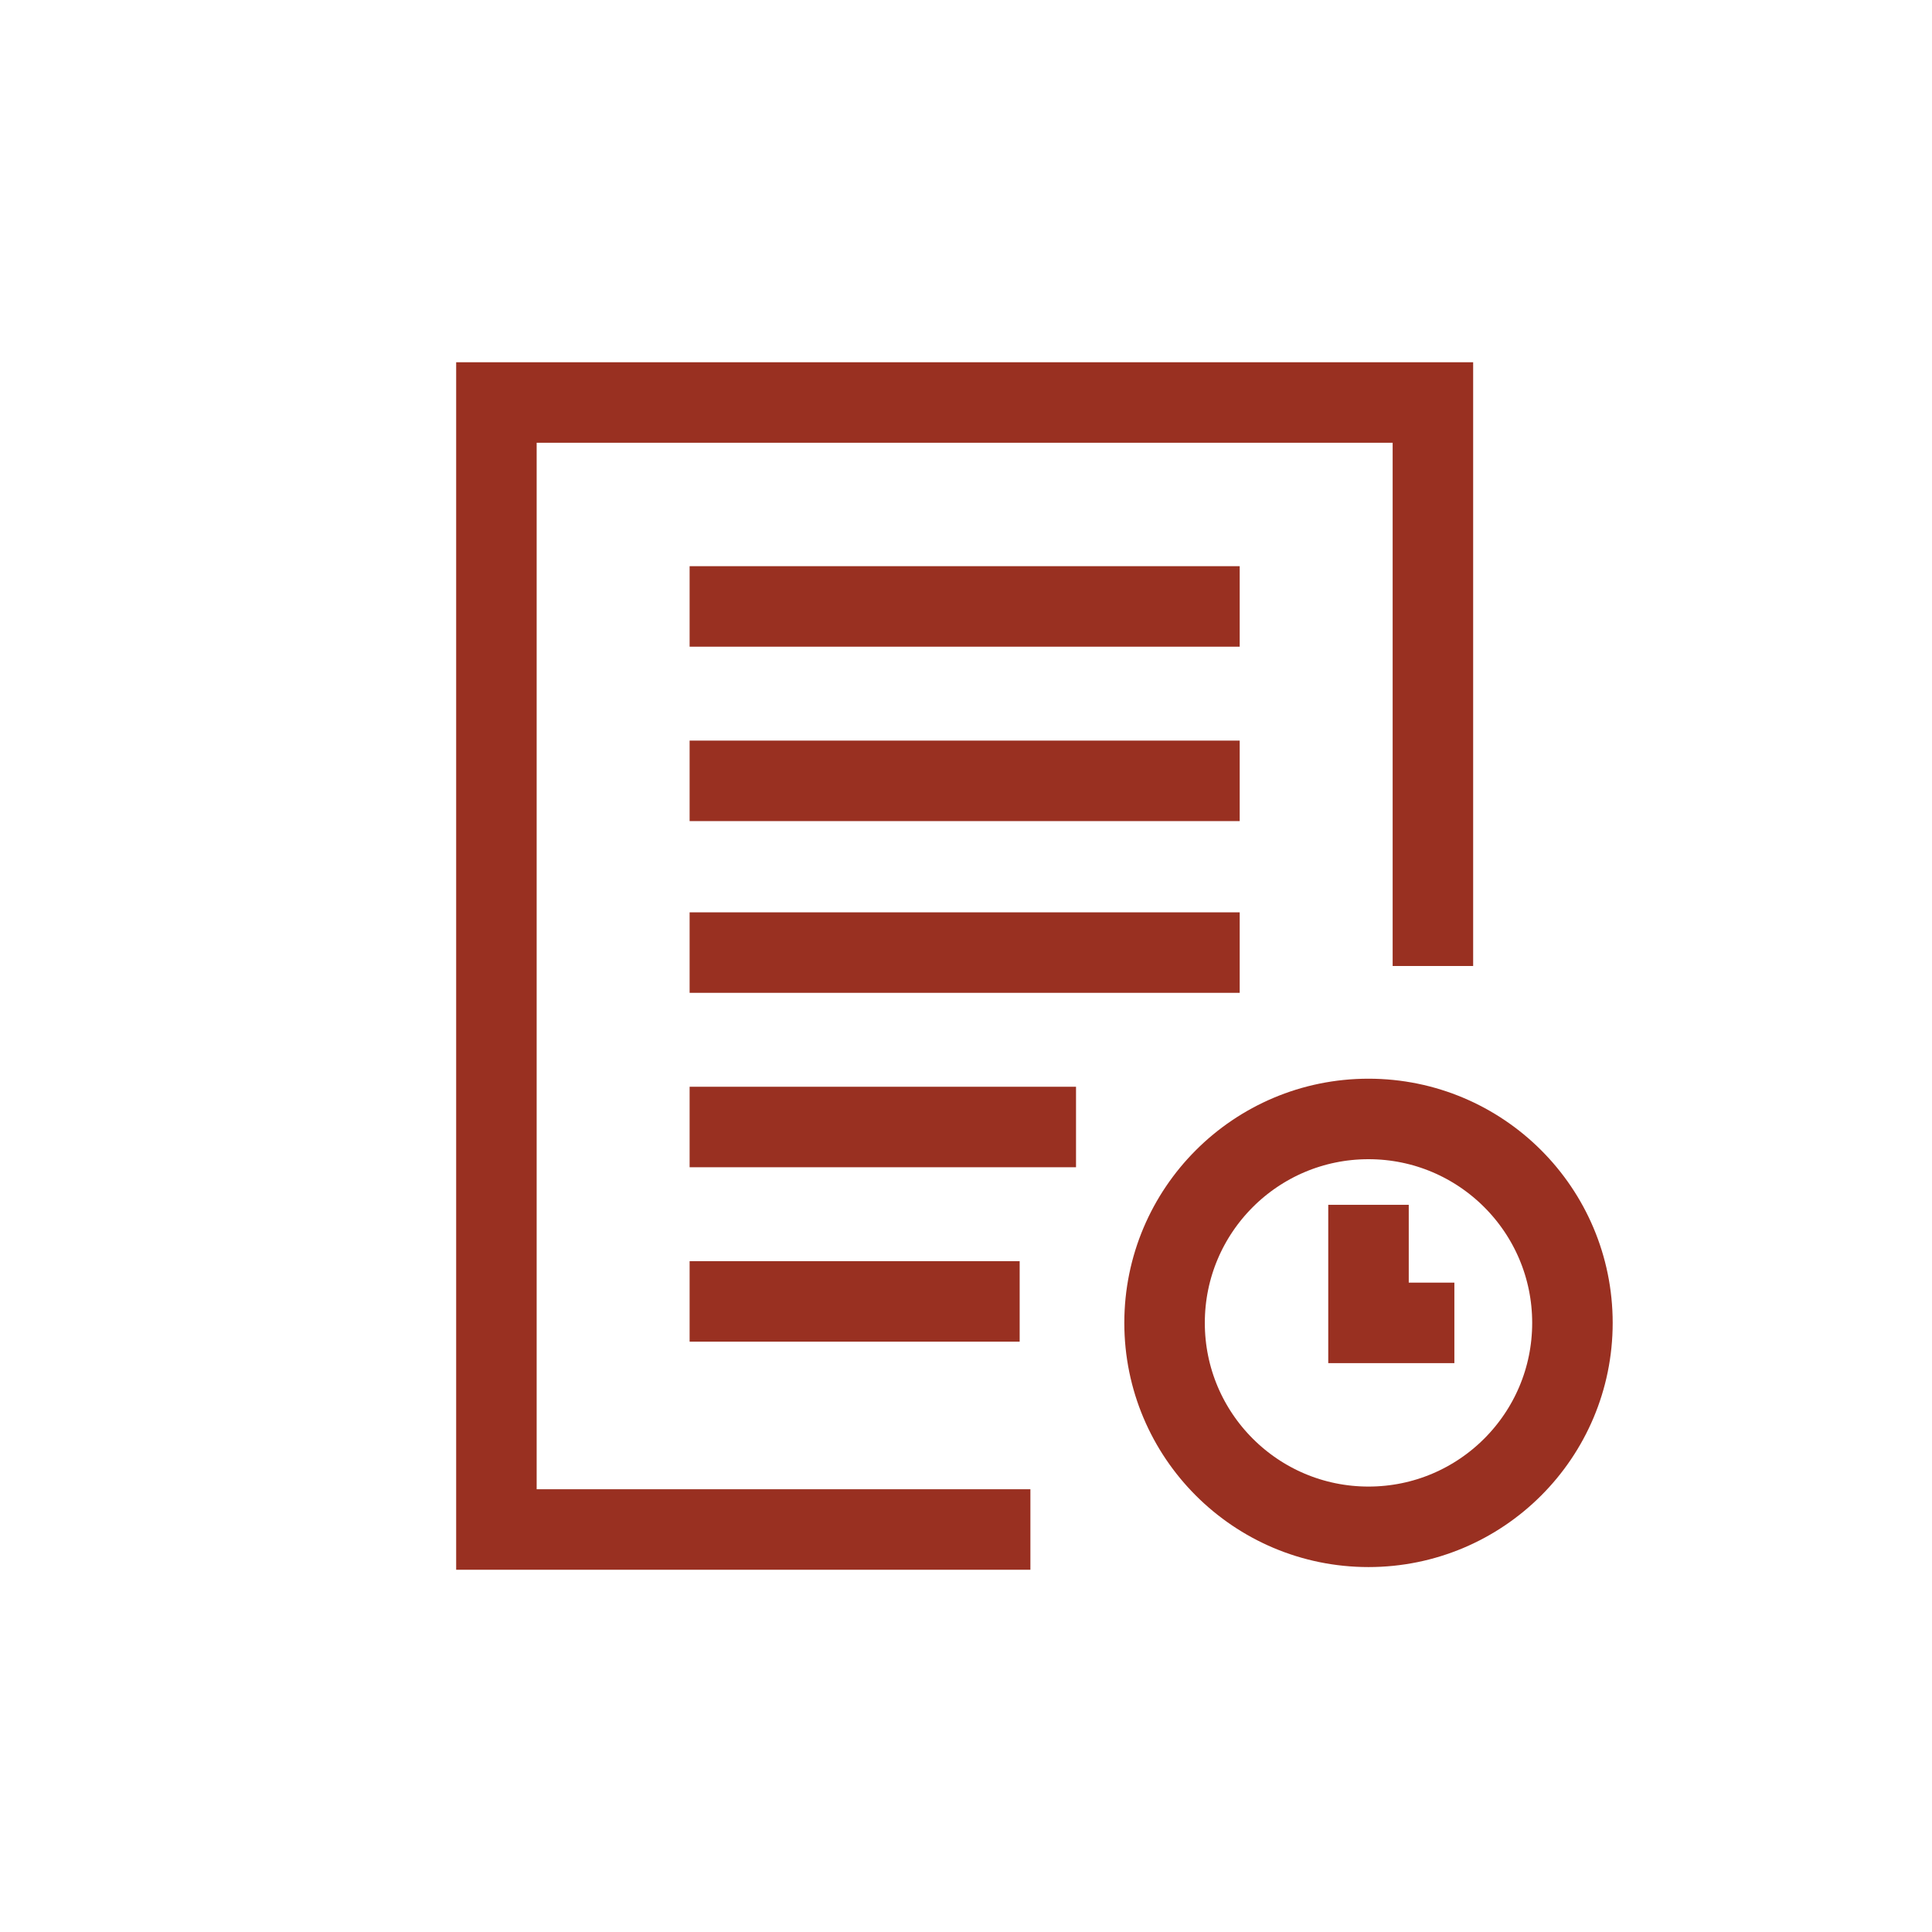 <?xml version="1.0" encoding="utf-8"?>
<!-- Generator: Adobe Illustrator 19.1.0, SVG Export Plug-In . SVG Version: 6.00 Build 0)  -->
<svg version="1.1" id="Layer_1" xmlns="http://www.w3.org/2000/svg" xmlns:xlink="http://www.w3.org/1999/xlink" x="0px" y="0px"
	 viewBox="0 0 72 72" style="enable-background:new 0 0 72 72;" xml:space="preserve">
<style type="text/css">
	.st0{fill:none;stroke:#993021;stroke-width:3;stroke-miterlimit:10;}
</style>
<g>
	<polyline class="st0" points="38.4,57 18.5,57 18.5,15 53.4,15 53.4,36 	"/>
	<circle class="st0" cx="51" cy="49.3" r="7.6"/>
	<line class="st0" x1="25.7" y1="22.6" x2="46.2" y2="22.6"/>
	<line class="st0" x1="25.7" y1="48.5" x2="38" y2="48.5"/>
	<line class="st0" x1="25.7" y1="42" x2="40.1" y2="42"/>
	<line class="st0" x1="25.7" y1="35.5" x2="46.2" y2="35.5"/>
	<line class="st0" x1="25.7" y1="29.1" x2="46.2" y2="29.1"/>
	<polyline class="st0" points="51,44.9 51,49.3 54.2,49.3 	"/>
</g>
</svg>
